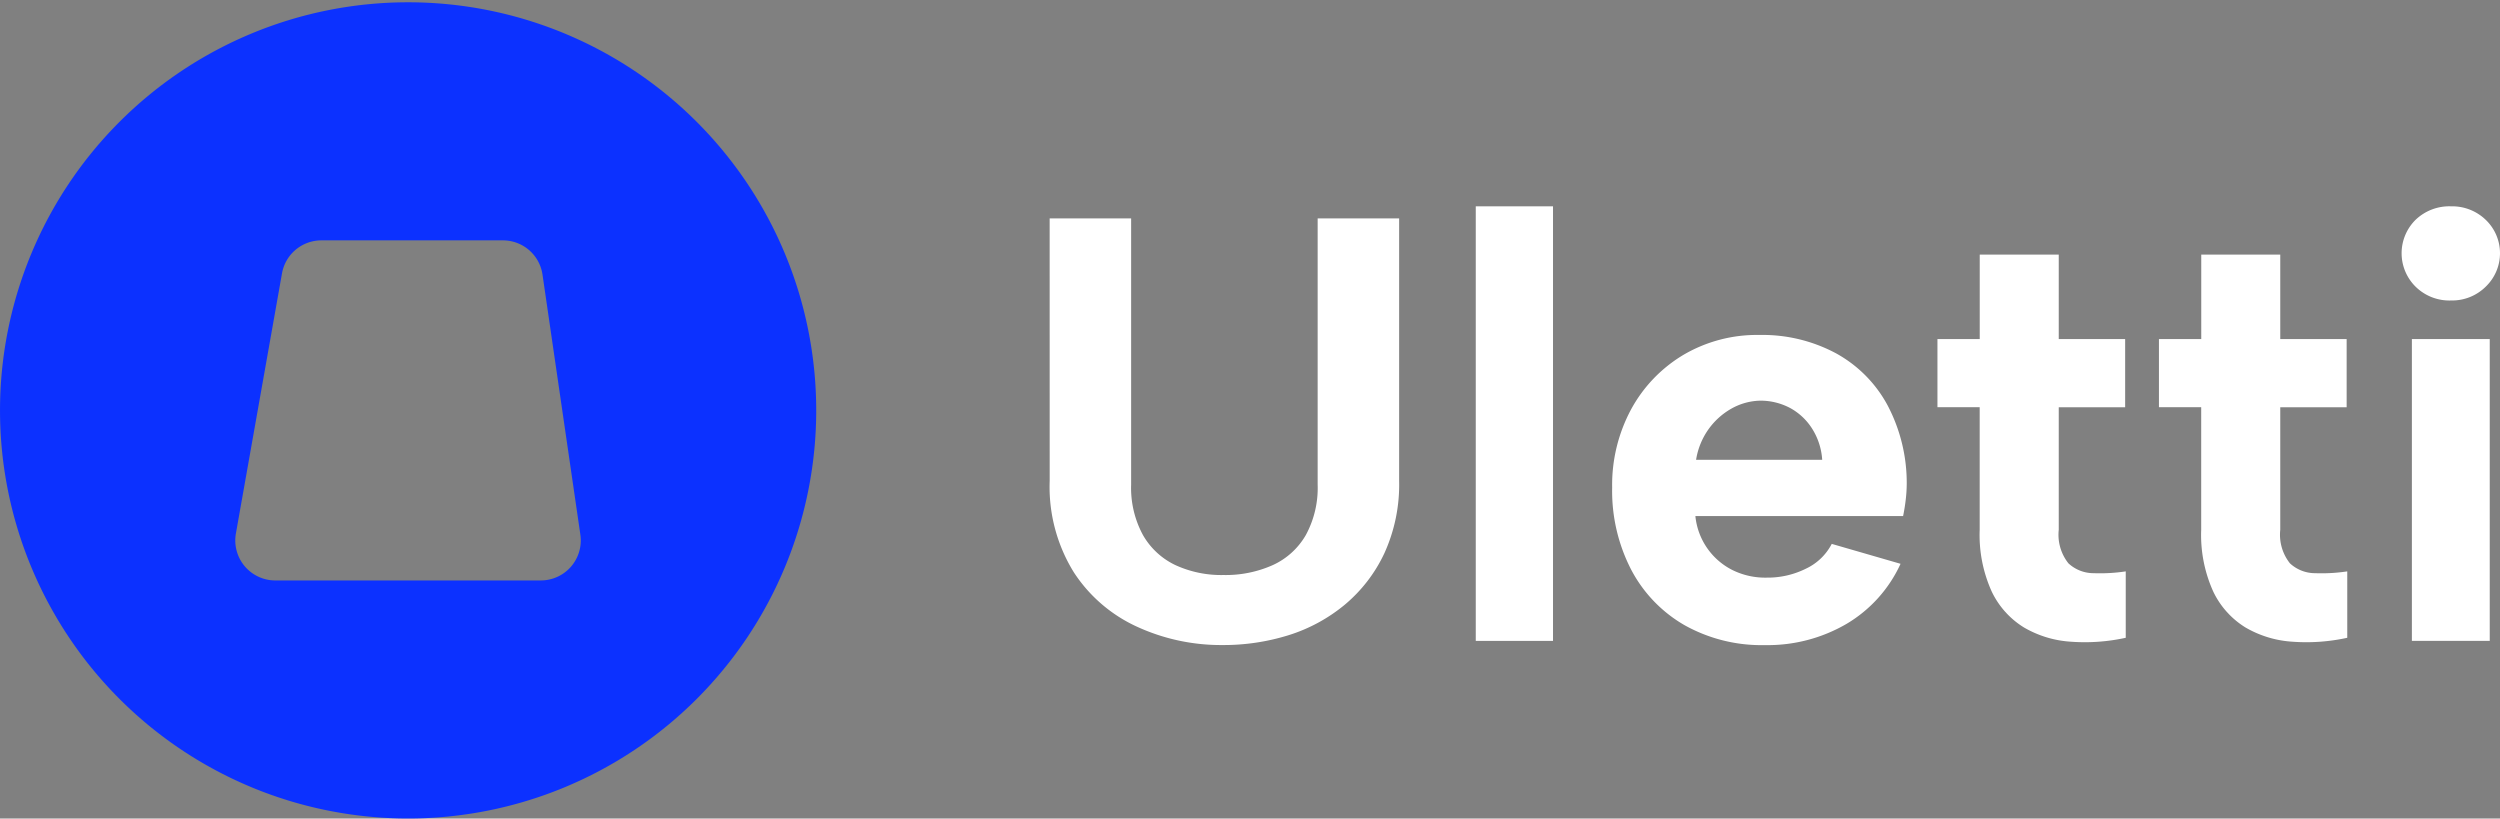 <svg xmlns="http://www.w3.org/2000/svg" xmlns:xlink="http://www.w3.org/1999/xlink" width="151.874" height="49.724" viewBox="0 0 151.874 49.724">
  <rect x="0" y="0" width="151.874" height="49.724" fill="#808080" stroke="none"/>
  <defs>
    <clipPath id="clip-path">
      <rect id="Rectangle_667" data-name="Rectangle 667" width="49.724" height="49.724" fill="#0c31ff"/>
    </clipPath>
  </defs>
  <g id="Group_3900" data-name="Group 3900" transform="translate(-648.85 -34.126)">
    <g id="Group_3906" data-name="Group 3906">
      <g id="Group_3718" data-name="Group 3718" transform="translate(405.833 -606.309)">
        <path id="Path_11739" data-name="Path 11739" d="M306.783,653.919h4.95v16.169a6.007,6.007,0,0,0,.715,3.062,4.478,4.478,0,0,0,1.98,1.834,6.673,6.673,0,0,0,2.915.6,7.011,7.011,0,0,0,2.989-.6,4.438,4.438,0,0,0,2.017-1.834,6,6,0,0,0,.715-3.062V653.919h4.95v15.95a10.063,10.063,0,0,1-.9,4.4,9.1,9.1,0,0,1-2.4,3.117,10.038,10.038,0,0,1-3.41,1.852,13.266,13.266,0,0,1-4.033.6,12.207,12.207,0,0,1-5.151-1.1,9.077,9.077,0,0,1-3.868-3.318,9.859,9.859,0,0,1-1.467-5.554Z" transform="translate(0 -0.217)" fill="#fff"/>
        <path id="Path_11740" data-name="Path 11740" d="M340.312,652.969h4.693v26.4h-4.693Z" transform="translate(-7.643)" fill="#fff"/>
        <path id="Path_11741" data-name="Path 11741" d="M360.321,681.931a9.566,9.566,0,0,1-4.877-1.209,8.373,8.373,0,0,1-3.245-3.374,10.427,10.427,0,0,1-1.155-4.986A9.69,9.69,0,0,1,352.2,667.6a8.669,8.669,0,0,1,3.172-3.3,8.8,8.8,0,0,1,4.62-1.21,9.451,9.451,0,0,1,4.657,1.118,7.839,7.839,0,0,1,3.135,3.172,10.112,10.112,0,0,1,1.155,4.766,8.278,8.278,0,0,1-.055.9q-.054.494-.165,1.045H356.1a4.12,4.12,0,0,0,2.255,3.282,4.49,4.49,0,0,0,2.071.459,5.224,5.224,0,0,0,2.4-.55,3.383,3.383,0,0,0,1.558-1.5l4.18,1.21a8.2,8.2,0,0,1-3.281,3.649A9.51,9.51,0,0,1,360.321,681.931Zm3.483-11.256a4,4,0,0,0-.586-1.851,3.64,3.64,0,0,0-1.339-1.284,3.83,3.83,0,0,0-1.888-.458,3.742,3.742,0,0,0-1.723.494,4.318,4.318,0,0,0-1.375,1.248,4.384,4.384,0,0,0-.751,1.851Z" transform="translate(-10.089 -2.306)" fill="#fff"/>
        <path id="Path_11742" data-name="Path 11742" d="M379.209,661.9v-5.133h4.8V661.9h4.034v4.144h-4.034v7.443a2.792,2.792,0,0,0,.587,2.035,2.247,2.247,0,0,0,1.54.6,10.441,10.441,0,0,0,1.943-.11v4.034a11.583,11.583,0,0,1-3.337.238,6.442,6.442,0,0,1-2.841-.862,5.174,5.174,0,0,1-1.962-2.181,8.323,8.323,0,0,1-.733-3.758v-7.443h-2.566V661.9Z" transform="translate(-15.924 -0.866)" fill="#fff"/>
        <path id="Path_11743" data-name="Path 11743" d="M396.638,661.9v-5.133h4.8V661.9h4.033v4.144h-4.033v7.443a2.791,2.791,0,0,0,.587,2.035,2.246,2.246,0,0,0,1.54.6,10.441,10.441,0,0,0,1.943-.11v4.034a11.583,11.583,0,0,1-3.337.238,6.445,6.445,0,0,1-2.842-.862,5.177,5.177,0,0,1-1.961-2.181,8.323,8.323,0,0,1-.733-3.758v-7.443h-2.567V661.9Z" transform="translate(-19.896 -0.866)" fill="#fff"/>
        <path id="Path_11744" data-name="Path 11744" d="M416.169,658.689a2.925,2.925,0,0,1-2.164-.844,2.855,2.855,0,0,1,0-4.051,2.964,2.964,0,0,1,2.164-.825,2.933,2.933,0,0,1,2.108.825,2.811,2.811,0,0,1,0,4.051A2.9,2.9,0,0,1,416.169,658.689Zm-2.383,2.346h4.73v18.333h-4.73Z" transform="translate(-24.248)" fill="#fff"/>
      </g>
      <g id="Group_3737" data-name="Group 3737" transform="translate(648.85 34.126)">
        <g id="Group_3596" data-name="Group 3596" transform="translate(0 0)" clip-path="url(#clip-path)">
          <path id="Path_11695" data-name="Path 11695" d="M24.793,0A24.792,24.792,0,1,0,49.585,24.792,24.793,24.793,0,0,0,24.793,0m8.069,35.123H16.724a2.43,2.43,0,0,1-2.393-2.854l2.8-15.8a2.43,2.43,0,0,1,2.393-2.006H30.557a2.43,2.43,0,0,1,2.4,2.079l2.3,15.8a2.43,2.43,0,0,1-2.4,2.781" transform="translate(0 0.139)" fill="#0c31ff"/>
        </g>
      </g>
    </g>
  </g>
</svg>
